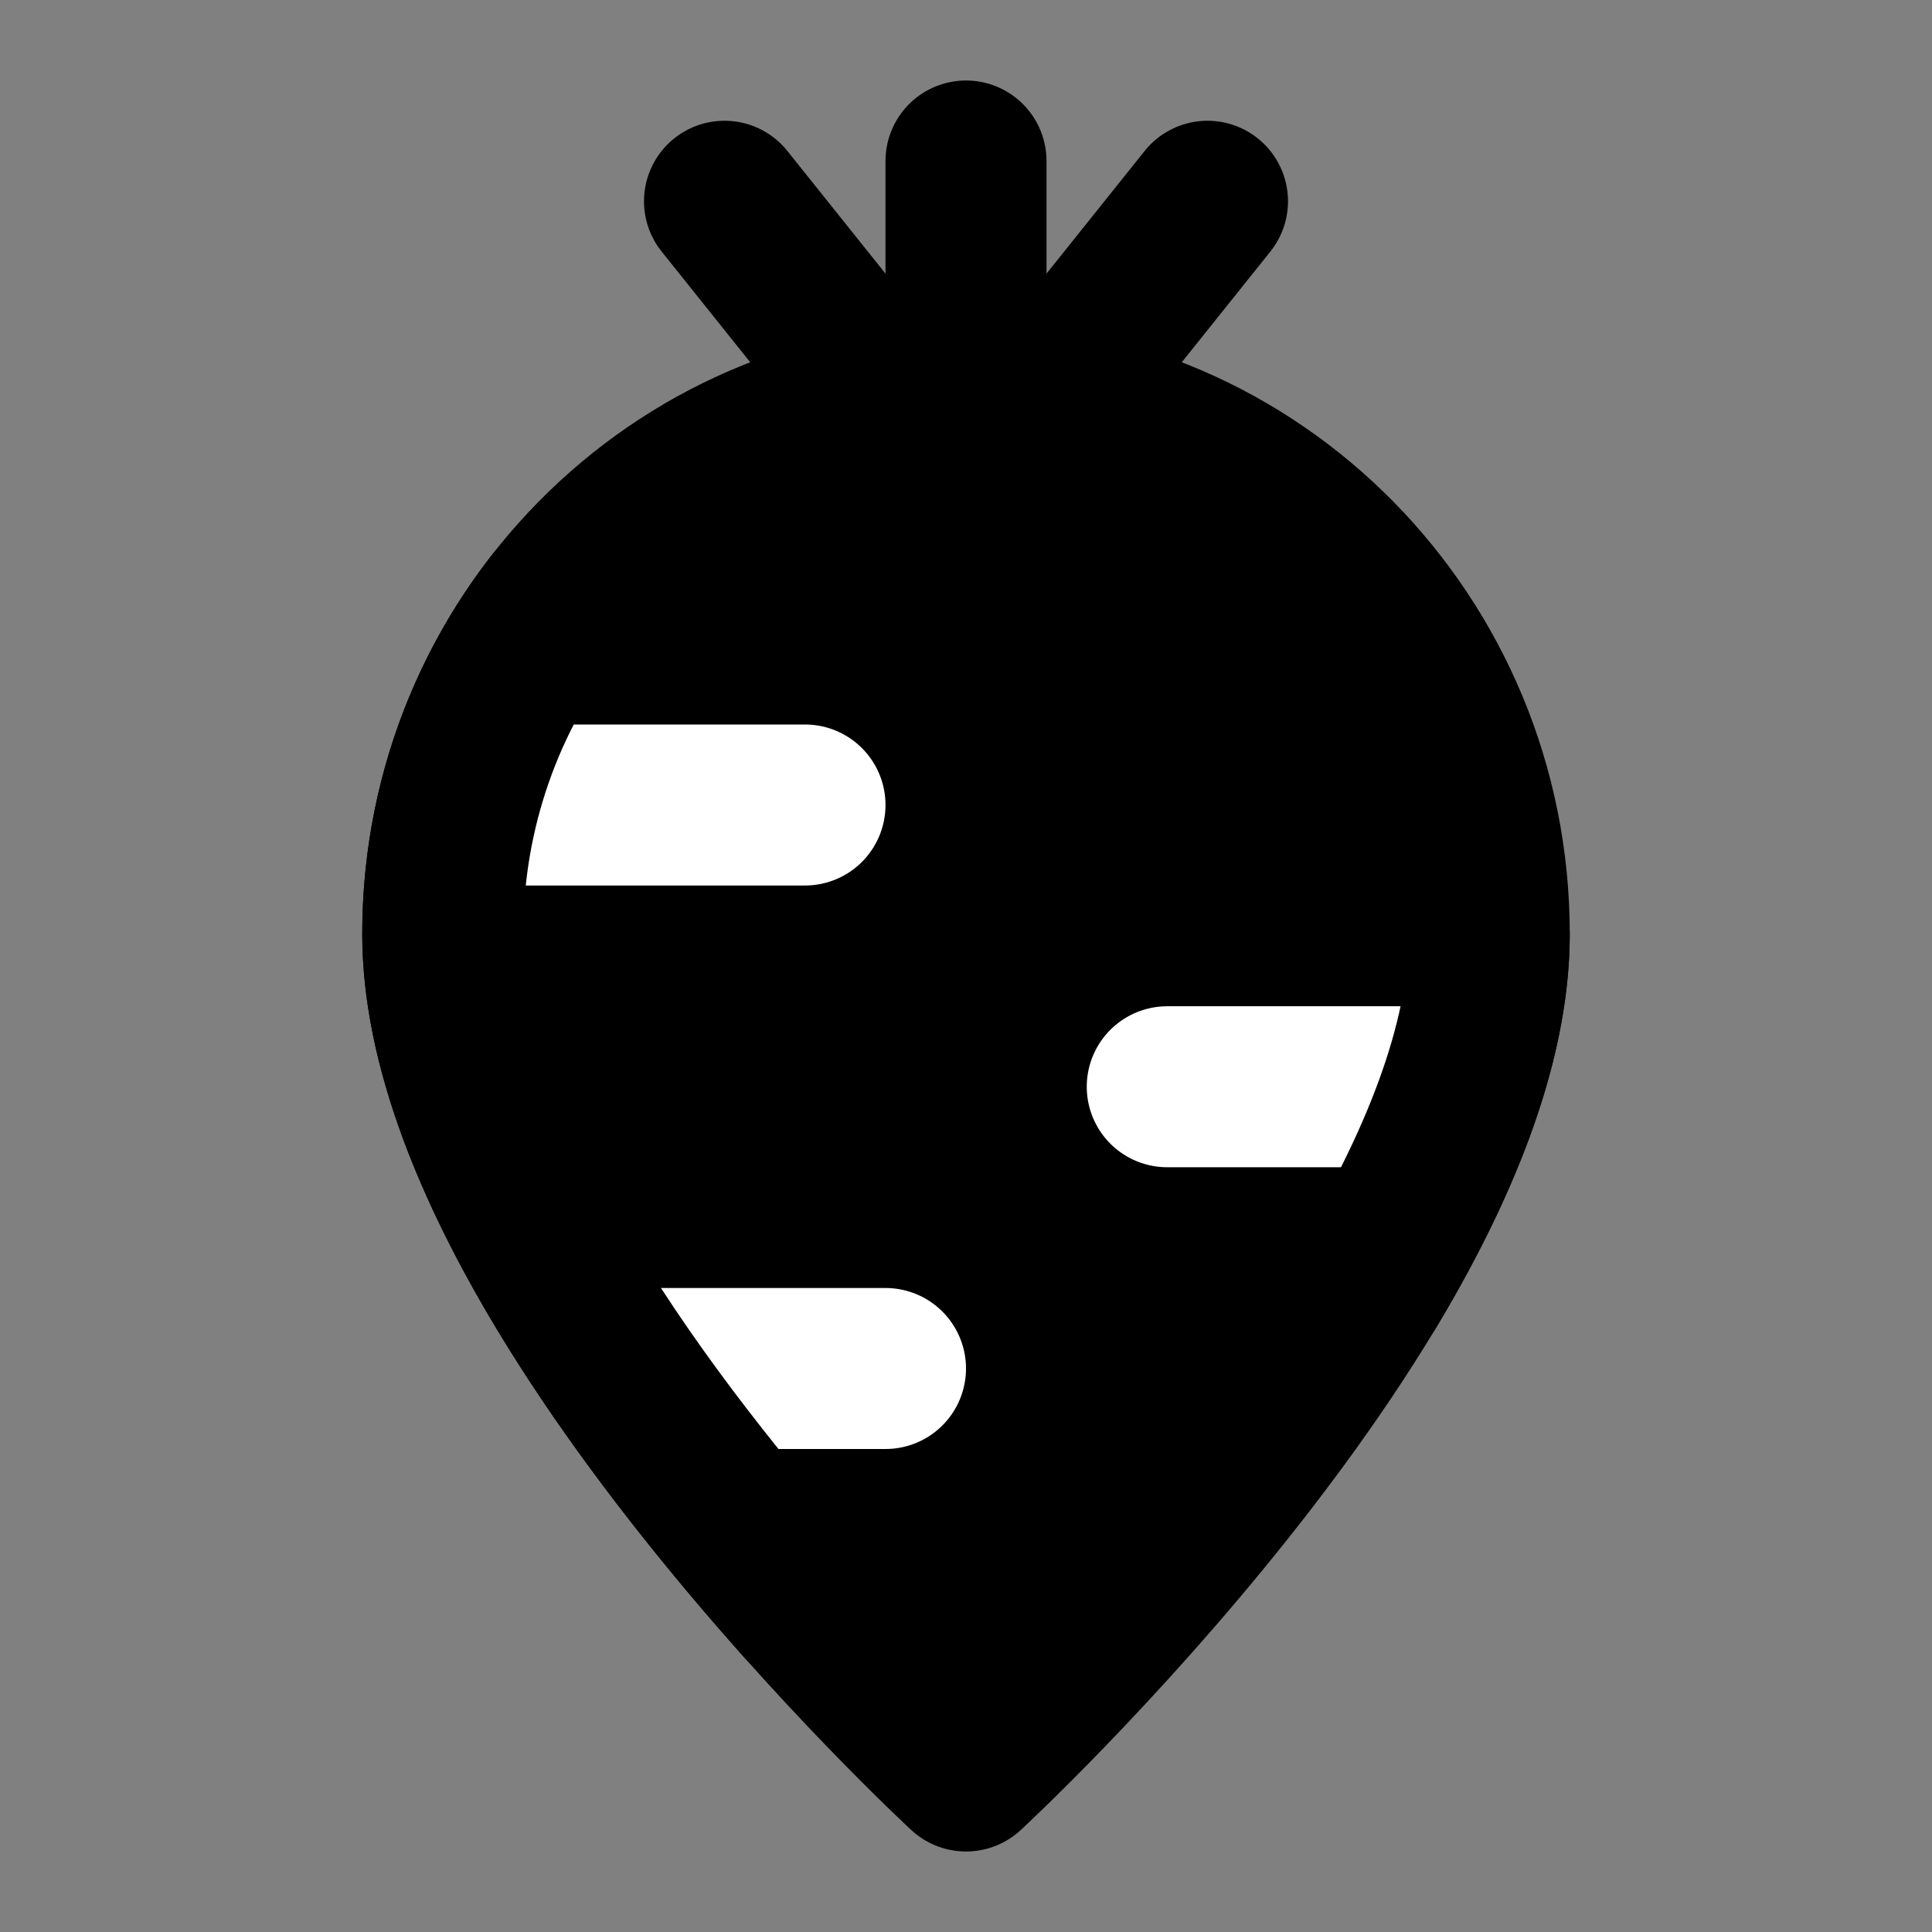 <svg viewBox="0 0 48 48" fill="none" xmlns="http://www.w3.org/2000/svg"><rect x="0" y="0" width="48" height="48" fill="#808080" stroke="none"/><path d="M37 23.2C37 32 24 44 24 44C24 44 11 32 11 23.2C11 15.91 16.82 10 24 10C31.18 10 37 15.91 37 23.2Z" fill="currentColor" stroke="currentColor" stroke-width="4" stroke-linecap="round" stroke-linejoin="round"/><path d="M24 4V10" stroke="black" stroke-width="4" stroke-miterlimit="2" stroke-linecap="round" stroke-linejoin="round"/><path d="M18 5L22 10" stroke="black" stroke-width="4" stroke-miterlimit="2" stroke-linecap="round" stroke-linejoin="round"/><path d="M30 5L26 10" stroke="black" stroke-width="4" stroke-miterlimit="2" stroke-linecap="round" stroke-linejoin="round"/><path d="M12 20H20" stroke="white" stroke-width="4" stroke-miterlimit="2" stroke-linecap="round" stroke-linejoin="round"/><path d="M29 27H36" stroke="white" stroke-width="4" stroke-miterlimit="2" stroke-linecap="round" stroke-linejoin="round"/><path d="M16 34H22" stroke="white" stroke-width="4" stroke-miterlimit="2" stroke-linecap="round" stroke-linejoin="round"/><path d="M13.812 15C12.052 17.252 11 20.101 11 23.2C11 28.755 16.18 35.584 20 39.866" stroke="black" stroke-width="4" stroke-linecap="round" stroke-linejoin="round"/><path d="M37 23.2C37 25.974 35.708 29.066 33.939 32" stroke="black" stroke-width="4" stroke-linecap="round"/></svg>